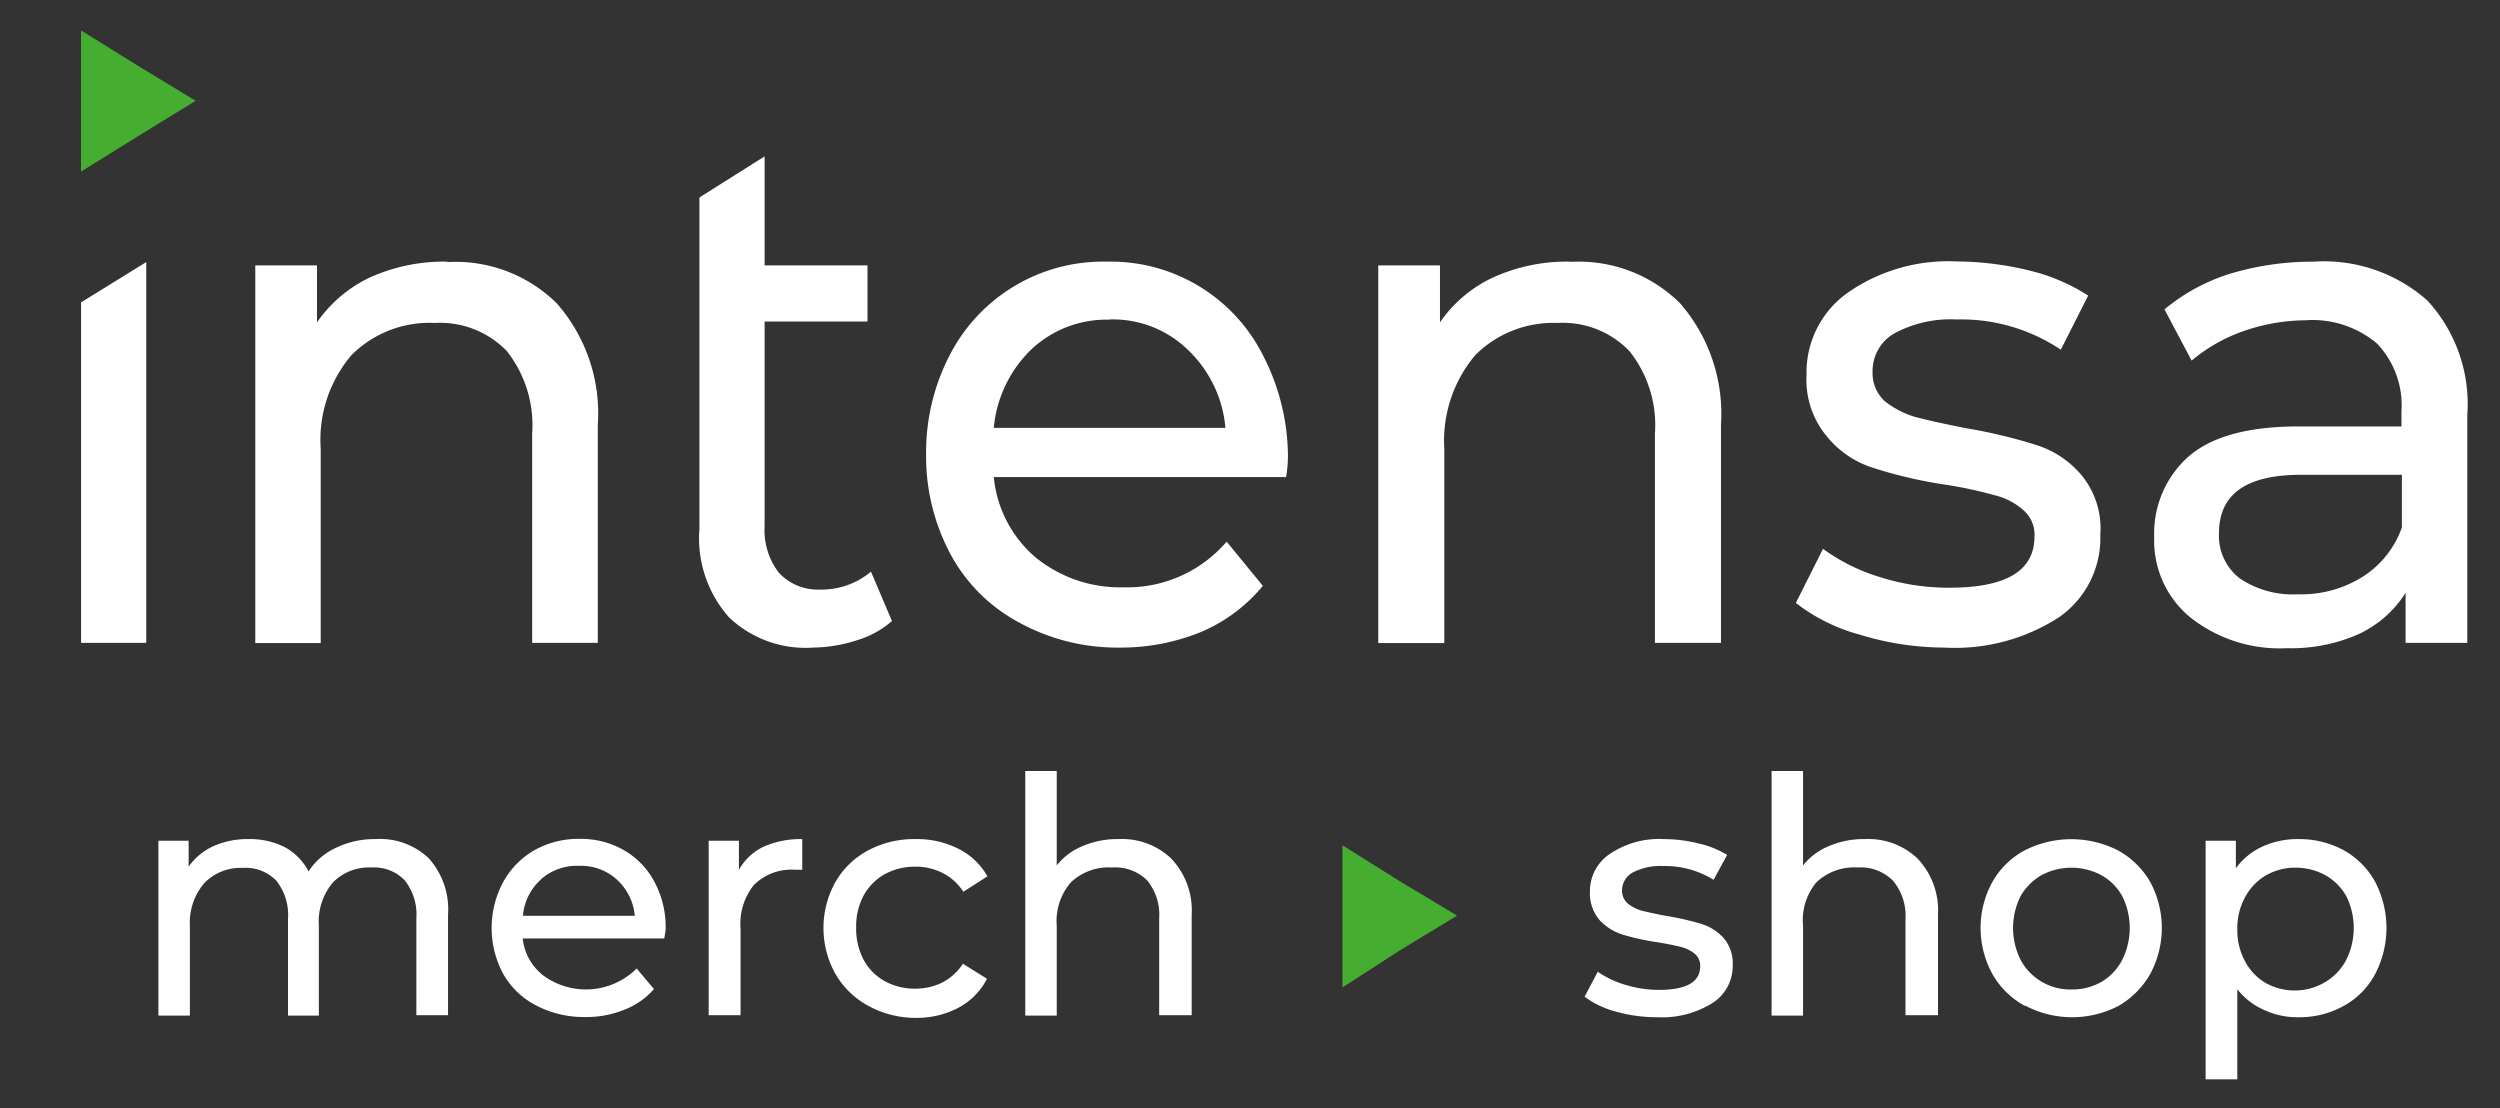<svg id="Слой_1" xmlns="http://www.w3.org/2000/svg" viewBox="0 0 121.53 53.87">
    <rect x="0" y="0" width="121.53" height="53.87" fill="#333333" stroke="none"/>
    <data-name>Слой 1</data-name>
    <defs><style>.cls-1{fill:#FFFFFFFF;}.cls-2{fill:#45ae31;fill-rule:evenodd;}</style></defs><path class="cls-1"
                                                                                               d="M7.11,12.74V31.25H3.94V14.7Zm14.64,0a7,7,0,0,1,5.31,2,8.1,8.1,0,0,1,2,5.91V31.25H25.87V21.07a5.81,5.81,0,0,0-1.23-4,4.5,4.5,0,0,0-3.5-1.37,5.35,5.35,0,0,0-4.06,1.57,6.37,6.37,0,0,0-1.49,4.55v9.44H12.41V12.9h3v2.77A6.5,6.5,0,0,1,18,13.48,8.74,8.74,0,0,1,21.75,12.72ZM43.36,30.19a4.6,4.6,0,0,1-1.72.94,7.18,7.18,0,0,1-2.11.35A5.38,5.38,0,0,1,35.43,30,5.8,5.8,0,0,1,34,25.71V9.6l3.17-2V12.9h5v2.73h-5v9.94a3.38,3.38,0,0,0,.7,2.28,2.58,2.58,0,0,0,2,.81,3.74,3.74,0,0,0,2.47-.87Zm19.25-8a6.27,6.27,0,0,1-.09,1H48.31a5.87,5.87,0,0,0,2,3.88,6.5,6.5,0,0,0,4.32,1.48,6.36,6.36,0,0,0,5-2.22l1.76,2.15a7.9,7.9,0,0,1-3,2.24,10.32,10.32,0,0,1-3.94.76,9.91,9.91,0,0,1-4.93-1.23,8.12,8.12,0,0,1-3.33-3.34,10.08,10.08,0,0,1-1.17-4.85,10.25,10.25,0,0,1,1.15-4.8,8.37,8.37,0,0,1,7.64-4.54,8.28,8.28,0,0,1,7.58,4.54A10.8,10.8,0,0,1,62.61,22.18Zm-8.68-6.65A5.33,5.33,0,0,0,50.12,17a6.07,6.07,0,0,0-1.81,3.8H59.57A5.94,5.94,0,0,0,57.74,17,5.23,5.23,0,0,0,53.93,15.53Zm22.42-2.81a7,7,0,0,1,5.31,2,8.18,8.18,0,0,1,2,5.91V31.25H80.45V21.07a5.76,5.76,0,0,0-1.24-4,4.48,4.48,0,0,0-3.5-1.37,5.35,5.35,0,0,0-4,1.57,6.46,6.46,0,0,0-1.5,4.55v9.44H67V12.9h3v2.77a6.43,6.43,0,0,1,2.6-2.19A8.65,8.65,0,0,1,76.35,12.72ZM94.52,31.48a14.13,14.13,0,0,1-4.12-.63,8.78,8.78,0,0,1-3.1-1.54l1.32-2.63a9.21,9.21,0,0,0,2.79,1.38,11,11,0,0,0,3.35.51c2.78,0,4.14-.83,4.14-2.49a1.57,1.57,0,0,0-.55-1.29,3.2,3.2,0,0,0-1.41-.72,19.67,19.67,0,0,0-2.38-.51,22,22,0,0,1-3.45-.8,4.71,4.71,0,0,1-2.29-1.53,4.28,4.28,0,0,1-1-3,4.75,4.75,0,0,1,2-4,8.54,8.54,0,0,1,5.31-1.52,15.22,15.22,0,0,1,3.52.44,9.18,9.18,0,0,1,2.86,1.22L100.18,17a8.7,8.7,0,0,0-5.07-1.47,5.73,5.73,0,0,0-3.08.71,2.11,2.11,0,0,0-1,1.82,1.85,1.85,0,0,0,.59,1.44,4.42,4.42,0,0,0,1.45.76c.6.16,1.41.34,2.47.55a25.51,25.51,0,0,1,3.41.81,4.76,4.76,0,0,1,2.23,1.47A4.08,4.08,0,0,1,102.1,26a4.68,4.68,0,0,1-2,4A9.29,9.29,0,0,1,94.52,31.48Zm17.93-18.76A7.58,7.58,0,0,1,118,14.61a7.42,7.42,0,0,1,1.94,5.56V31.25h-3V28.82a5.39,5.39,0,0,1-2.27,2,8.09,8.09,0,0,1-3.5.69A7,7,0,0,1,106.46,30a4.83,4.83,0,0,1-1.74-3.89,5,5,0,0,1,1.65-3.9c1.14-1,2.93-1.48,5.37-1.48h5V20a4.35,4.35,0,0,0-1.19-3.3,4.86,4.86,0,0,0-3.5-1.13,9.35,9.35,0,0,0-3,.53,8,8,0,0,0-2.51,1.43l-1.32-2.49a9.33,9.33,0,0,1,3.24-1.75A14,14,0,0,1,112.45,12.72Zm-.75,16.17a5.61,5.61,0,0,0,3.15-.85,4.68,4.68,0,0,0,1.91-2.4V23.08h-4.89c-2.68,0-4,.94-4,2.84a2.61,2.61,0,0,0,1,2.19A4.6,4.6,0,0,0,111.7,28.89Z">
</path><path class="cls-2" d="M70.83,44.51,68,46.23,65.26,48V41.09L68,42.81Z">
</path><path class="cls-1" d="M20.84,41.72a3.72,3.72,0,0,1,.94,2.75v4.88H20.24v-4.7a2.67,2.67,0,0,0-.57-1.86,2.07,2.07,0,0,0-1.62-.62,2.46,2.46,0,0,0-1.86.72A2.94,2.94,0,0,0,15.5,45v4.37H14v-4.7a2.67,2.67,0,0,0-.57-1.86,2.07,2.07,0,0,0-1.62-.62,2.46,2.46,0,0,0-1.86.72A2.94,2.94,0,0,0,9.23,45v4.37H7.7V40.87H9.17v1.26a3,3,0,0,1,1.21-1,4.09,4.09,0,0,1,1.72-.34,3.74,3.74,0,0,1,1.76.4A2.83,2.83,0,0,1,15,42.36a3.15,3.15,0,0,1,1.34-1.15,4.3,4.3,0,0,1,1.92-.42A3.44,3.44,0,0,1,20.84,41.72Z"/><path class="cls-1" d="M32.29,45.62H25.41a2.62,2.62,0,0,0,1,1.8,3.5,3.5,0,0,0,4.54-.34l.84,1a3.61,3.61,0,0,1-1.43,1,4.89,4.89,0,0,1-1.91.36,5,5,0,0,1-2.38-.56,3.86,3.86,0,0,1-1.61-1.54,4.72,4.72,0,0,1,0-4.46,4,4,0,0,1,1.52-1.55,4.34,4.34,0,0,1,2.19-.55,4.18,4.18,0,0,1,2.16.55,3.83,3.83,0,0,1,1.49,1.55,4.67,4.67,0,0,1,.54,2.27A4.54,4.54,0,0,1,32.29,45.62Zm-6-2.86a2.66,2.66,0,0,0-.87,1.76h5.44A2.71,2.71,0,0,0,30,42.77a2.59,2.59,0,0,0-1.84-.68A2.63,2.63,0,0,0,26.28,42.76Z"/><path class="cls-1" d="M37.1,41.17A4.42,4.42,0,0,1,39,40.79v1.49l-.36,0a2.58,2.58,0,0,0-2,.75A3,3,0,0,0,36,45.13v4.22H34.45V40.87h1.47v1.42A2.67,2.67,0,0,1,37.1,41.17Z"/><path class="cls-1" d="M42.2,48.89a4.09,4.09,0,0,1-1.59-1.55,4.58,4.58,0,0,1,0-4.46,4,4,0,0,1,1.59-1.54,4.75,4.75,0,0,1,2.31-.55,4.46,4.46,0,0,1,2.06.46A3.31,3.31,0,0,1,48,42.6l-1.17.75a2.6,2.6,0,0,0-1-.91,2.92,2.92,0,0,0-1.32-.31A3.08,3.08,0,0,0,43,42.5a2.69,2.69,0,0,0-1,1,3.16,3.16,0,0,0-.38,1.56A3.24,3.24,0,0,0,42,46.69a2.6,2.6,0,0,0,1,1,3,3,0,0,0,1.49.37,2.91,2.91,0,0,0,1.32-.3,2.68,2.68,0,0,0,1-.91l1.17.73A3.31,3.31,0,0,1,46.57,49a4.35,4.35,0,0,1-2.06.48A4.76,4.76,0,0,1,42.2,48.89Z"/><path class="cls-1" d="M56.93,41.73a3.66,3.66,0,0,1,1,2.74v4.88H56.35v-4.7a2.63,2.63,0,0,0-.59-1.86,2.22,2.22,0,0,0-1.7-.62,2.67,2.67,0,0,0-2,.72A2.87,2.87,0,0,0,51.37,45v4.37H49.84V37.48h1.53v4.59a3.08,3.08,0,0,1,1.26-.94,4.25,4.25,0,0,1,1.74-.34A3.47,3.47,0,0,1,56.93,41.73Z"/><path class="cls-1" d="M78.53,49.17a4.37,4.37,0,0,1-1.5-.72l.64-1.21a4.77,4.77,0,0,0,1.36.64,5.58,5.58,0,0,0,1.62.24c1.34,0,2-.39,2-1.15a.75.75,0,0,0-.27-.61,1.73,1.73,0,0,0-.68-.33c-.27-.07-.66-.15-1.16-.23a11.59,11.59,0,0,1-1.67-.37,2.6,2.6,0,0,1-1.11-.7,2,2,0,0,1-.47-1.4,2.17,2.17,0,0,1,1-1.84,4.27,4.27,0,0,1,2.58-.7,7,7,0,0,1,1.69.21,4.54,4.54,0,0,1,1.4.56l-.66,1.21a4.47,4.47,0,0,0-2.45-.67,2.89,2.89,0,0,0-1.49.32,1,1,0,0,0-.51.85.82.82,0,0,0,.29.66,1.89,1.89,0,0,0,.71.35c.29.07.68.16,1.19.25a13.64,13.64,0,0,1,1.66.38,2.46,2.46,0,0,1,1.08.68,1.89,1.89,0,0,1,.45,1.34,2.13,2.13,0,0,1-1,1.84,4.66,4.66,0,0,1-2.68.68A7.37,7.37,0,0,1,78.53,49.17Z"/><path class="cls-1" d="M93.21,41.73a3.66,3.66,0,0,1,1,2.74v4.88H92.63v-4.7A2.63,2.63,0,0,0,92,42.79a2.22,2.22,0,0,0-1.7-.62,2.67,2.67,0,0,0-2,.72A2.87,2.87,0,0,0,87.65,45v4.37H86.12V37.48h1.53v4.59a3.08,3.08,0,0,1,1.26-.94,4.25,4.25,0,0,1,1.74-.34A3.47,3.47,0,0,1,93.21,41.73Z"/><path class="cls-1" d="M98.42,48.89a4,4,0,0,1-1.57-1.55,4.65,4.65,0,0,1,0-4.46,3.94,3.94,0,0,1,1.57-1.54,5,5,0,0,1,4.54,0,4.07,4.07,0,0,1,1.57,1.54,4.72,4.72,0,0,1,0,4.46A4.17,4.17,0,0,1,103,48.89a4.88,4.88,0,0,1-4.54,0Zm3.74-1.16a2.65,2.65,0,0,0,1-1.06,3.47,3.47,0,0,0,0-3.12,2.62,2.62,0,0,0-1-1,3.09,3.09,0,0,0-2.93,0,2.81,2.81,0,0,0-1,1,3.47,3.47,0,0,0,0,3.12,2.74,2.74,0,0,0,2.49,1.43A2.87,2.87,0,0,0,102.16,47.73Z"/><path class="cls-1" d="M113.93,41.33a3.9,3.9,0,0,1,1.52,1.52,4.84,4.84,0,0,1,0,4.52,3.79,3.79,0,0,1-1.52,1.53,4.42,4.42,0,0,1-2.21.55,3.82,3.82,0,0,1-1.67-.36,3.37,3.37,0,0,1-1.29-1v4.38h-1.54V40.87h1.47v1.34a3.27,3.27,0,0,1,1.3-1.06,4.09,4.09,0,0,1,1.73-.36A4.52,4.52,0,0,1,113.93,41.33Zm-.88,6.4a2.69,2.69,0,0,0,1-1.06,3.47,3.47,0,0,0,0-3.12,2.67,2.67,0,0,0-1-1,3,3,0,0,0-1.46-.37,2.85,2.85,0,0,0-1.45.38,2.71,2.71,0,0,0-1,1.05,3.12,3.12,0,0,0-.38,1.55,3.16,3.16,0,0,0,.37,1.56,2.67,2.67,0,0,0,1,1.06,2.91,2.91,0,0,0,1.46.37A2.86,2.86,0,0,0,113.05,47.73Z"/><path class="cls-2" d="M9.51,4.9,6.71,6.62,3.94,8.34V1.48L6.71,3.2Z"/></svg>